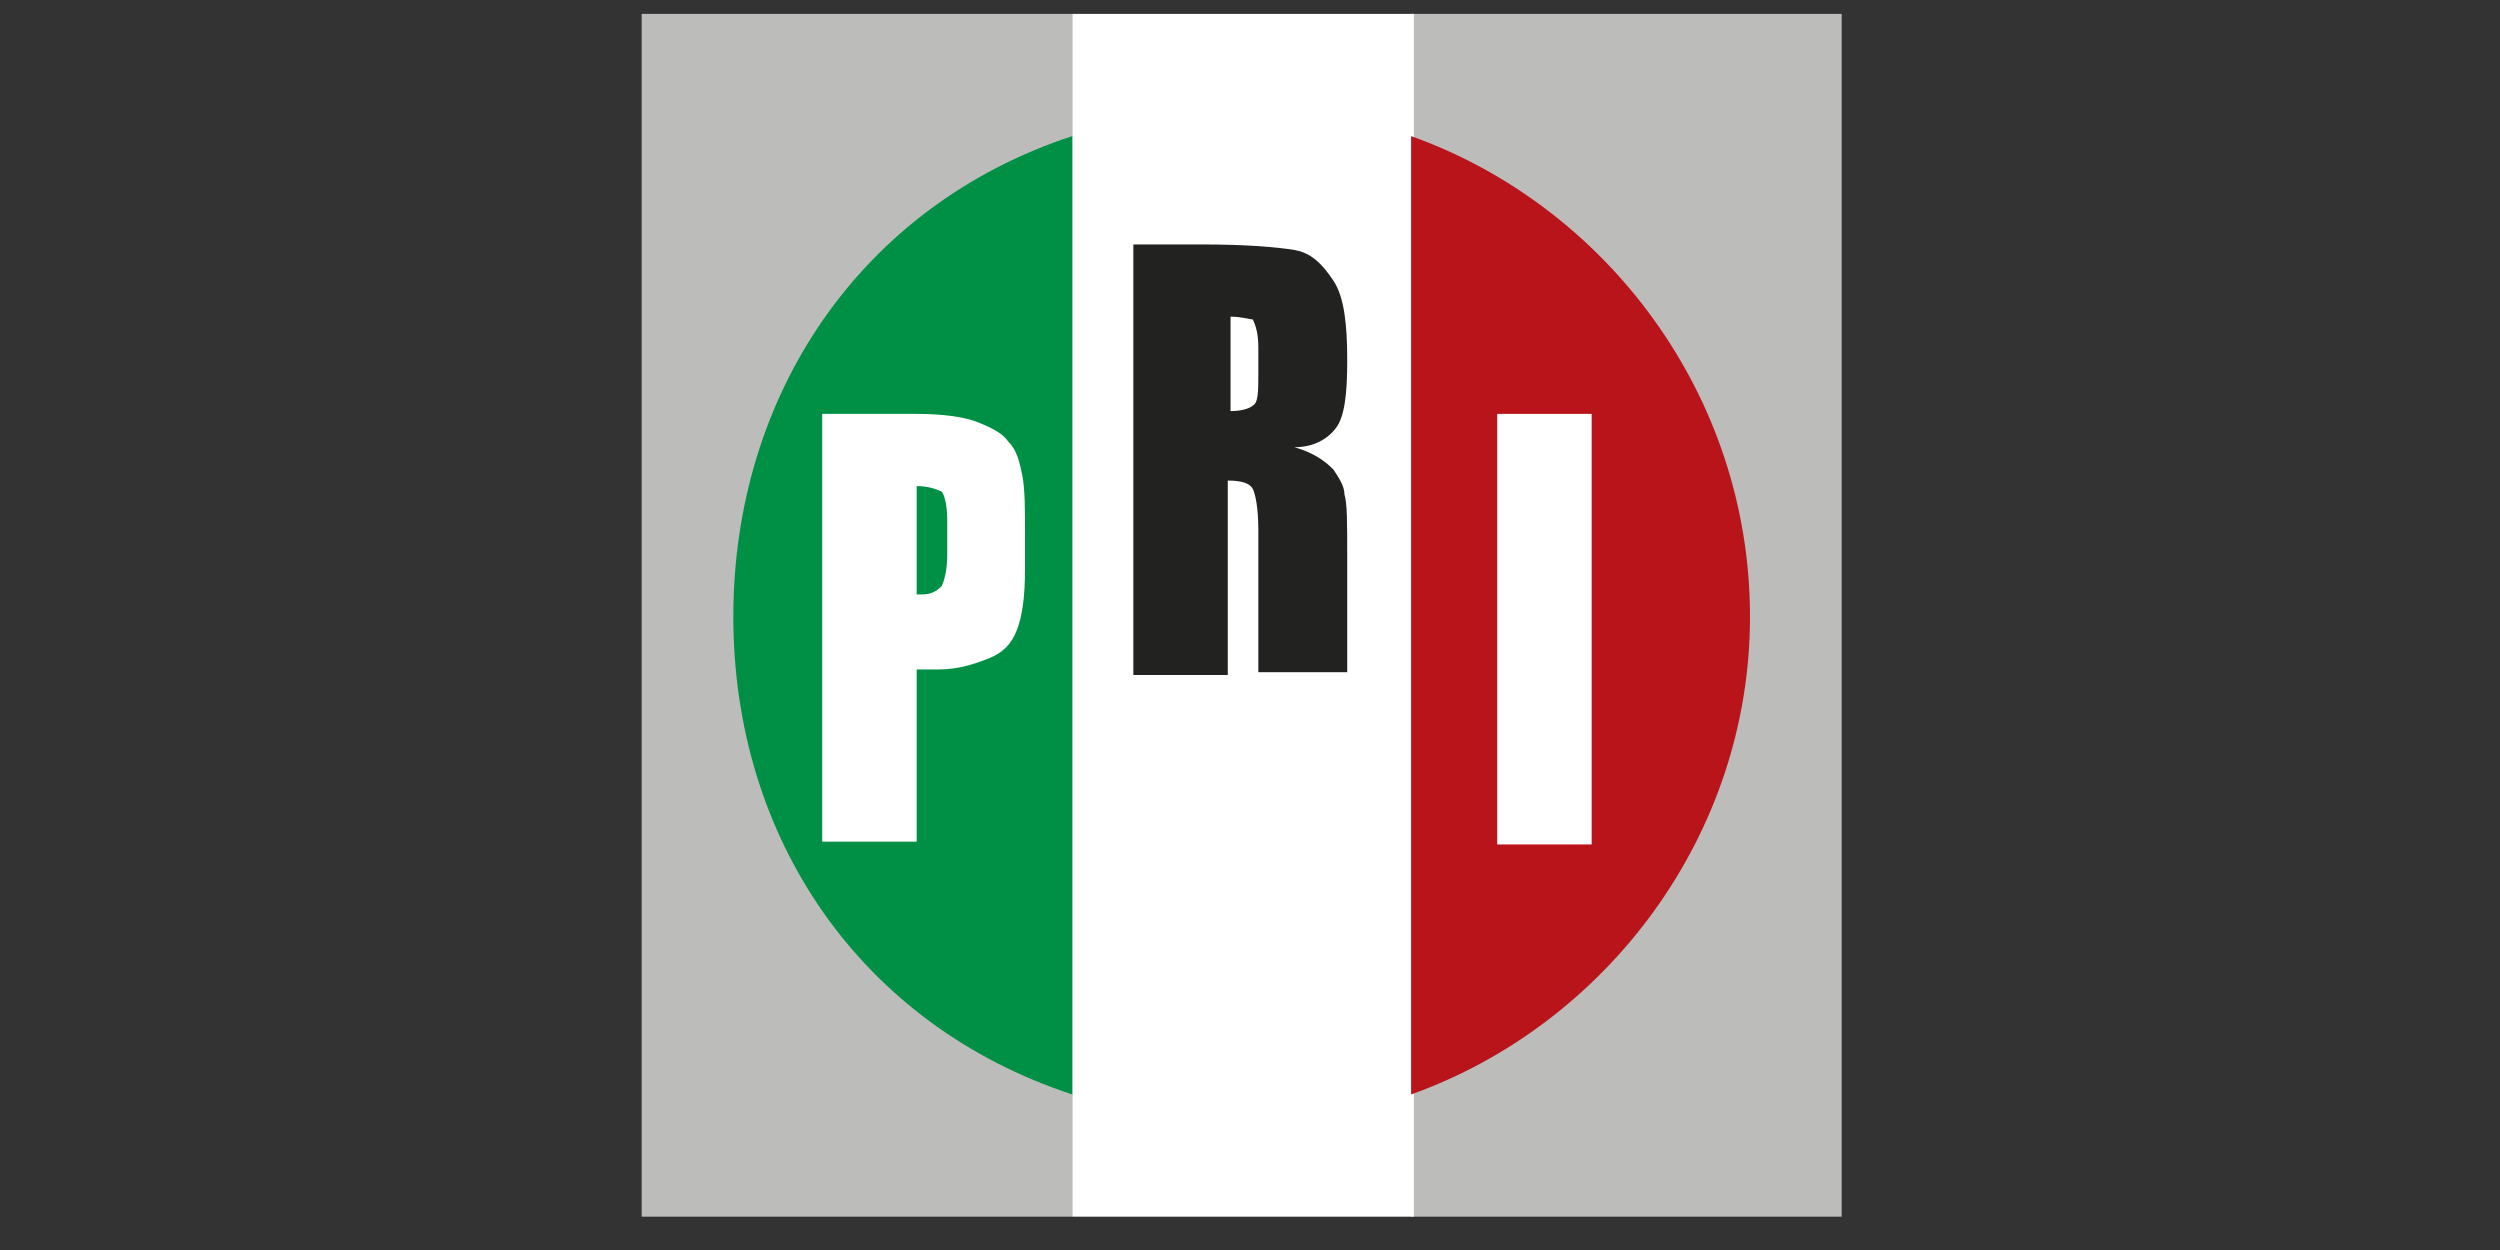 <?xml version="1.0" encoding="utf-8"?>
<!-- Generator: Adobe Illustrator 25.4.1, SVG Export Plug-In . SVG Version: 6.00 Build 0)  -->
<svg version="1.1" id="Capa_1" xmlns="http://www.w3.org/2000/svg" xmlns:xlink="http://www.w3.org/1999/xlink" x="0px" y="0px"
	 viewBox="0 0 90 45" style="enable-background:new 0 0 90 45;" xml:space="preserve">
<rect x="0" y="0" width="90" height="45" fill="#333333" stroke="none"/>
<style type="text/css">
	.st0{fill:#BCBCBB;}
	.st1{fill:#FFFFFF;}
	.st2{fill:#BA141B;}
	.st3{fill:#009045;}
	.st4{fill:#222220;}
</style>
<g>
	<rect x="50.8" y="0.5" class="st0" width="15.5" height="43.3"/>
	<rect x="23.1" y="0.5" class="st0" width="15.5" height="43.3"/>
	<rect x="38.6" y="0.5" class="st1" width="12.3" height="43.3"/>
	<path class="st2" d="M50.8,4.9v34.5c7-2.5,12.2-9.3,12.2-17.2C63,14.2,57.8,7.4,50.8,4.9"/>
	<path class="st3" d="M38.6,4.9C31,7.4,26.4,14.2,26.4,22.2c0,8,4.6,14.7,12.2,17.2V4.9z"/>
	<path class="st1" d="M33,17.5v3.9c0.1,0,0.2,0,0.2,0c0.3,0,0.5-0.1,0.7-0.3c0.1-0.2,0.2-0.6,0.2-1.1v-1.3c0-0.5-0.1-0.9-0.2-1
		C33.7,17.6,33.4,17.5,33,17.5 M29.6,14.9H33c0.9,0,1.7,0.1,2.2,0.3c0.5,0.2,0.9,0.4,1.1,0.7c0.3,0.3,0.4,0.7,0.5,1.2
		c0.1,0.5,0.1,1.2,0.1,2.1v1.3c0,1-0.1,1.7-0.3,2.2c-0.2,0.5-0.5,0.8-1,1c-0.5,0.2-1.1,0.4-1.8,0.4H33v6.2h-3.4V14.9z"/>
	<rect x="53.9" y="14.9" class="st1" width="3.4" height="15.5"/>
	<path class="st4" d="M44.3,11.4v3.4c0.4,0,0.7-0.1,0.8-0.2c0.2-0.1,0.2-0.5,0.2-1.2v-0.9c0-0.5-0.1-0.8-0.2-1
		C45,11.5,44.7,11.4,44.3,11.4 M40.9,8.8h2.4c1.6,0,2.7,0.1,3.3,0.2c0.6,0.1,1,0.5,1.4,1.1c0.4,0.6,0.5,1.6,0.5,2.9
		c0,1.2-0.1,2-0.4,2.4c-0.3,0.4-0.8,0.7-1.5,0.7c0.7,0.2,1.1,0.5,1.4,0.8c0.2,0.3,0.4,0.6,0.4,0.9c0.1,0.3,0.1,1,0.1,2.3v4.1h-3.2
		v-5.1c0-0.8-0.1-1.3-0.2-1.5c-0.1-0.2-0.4-0.3-0.9-0.3v7h-3.4V8.8z"/>
</g>
</svg>

